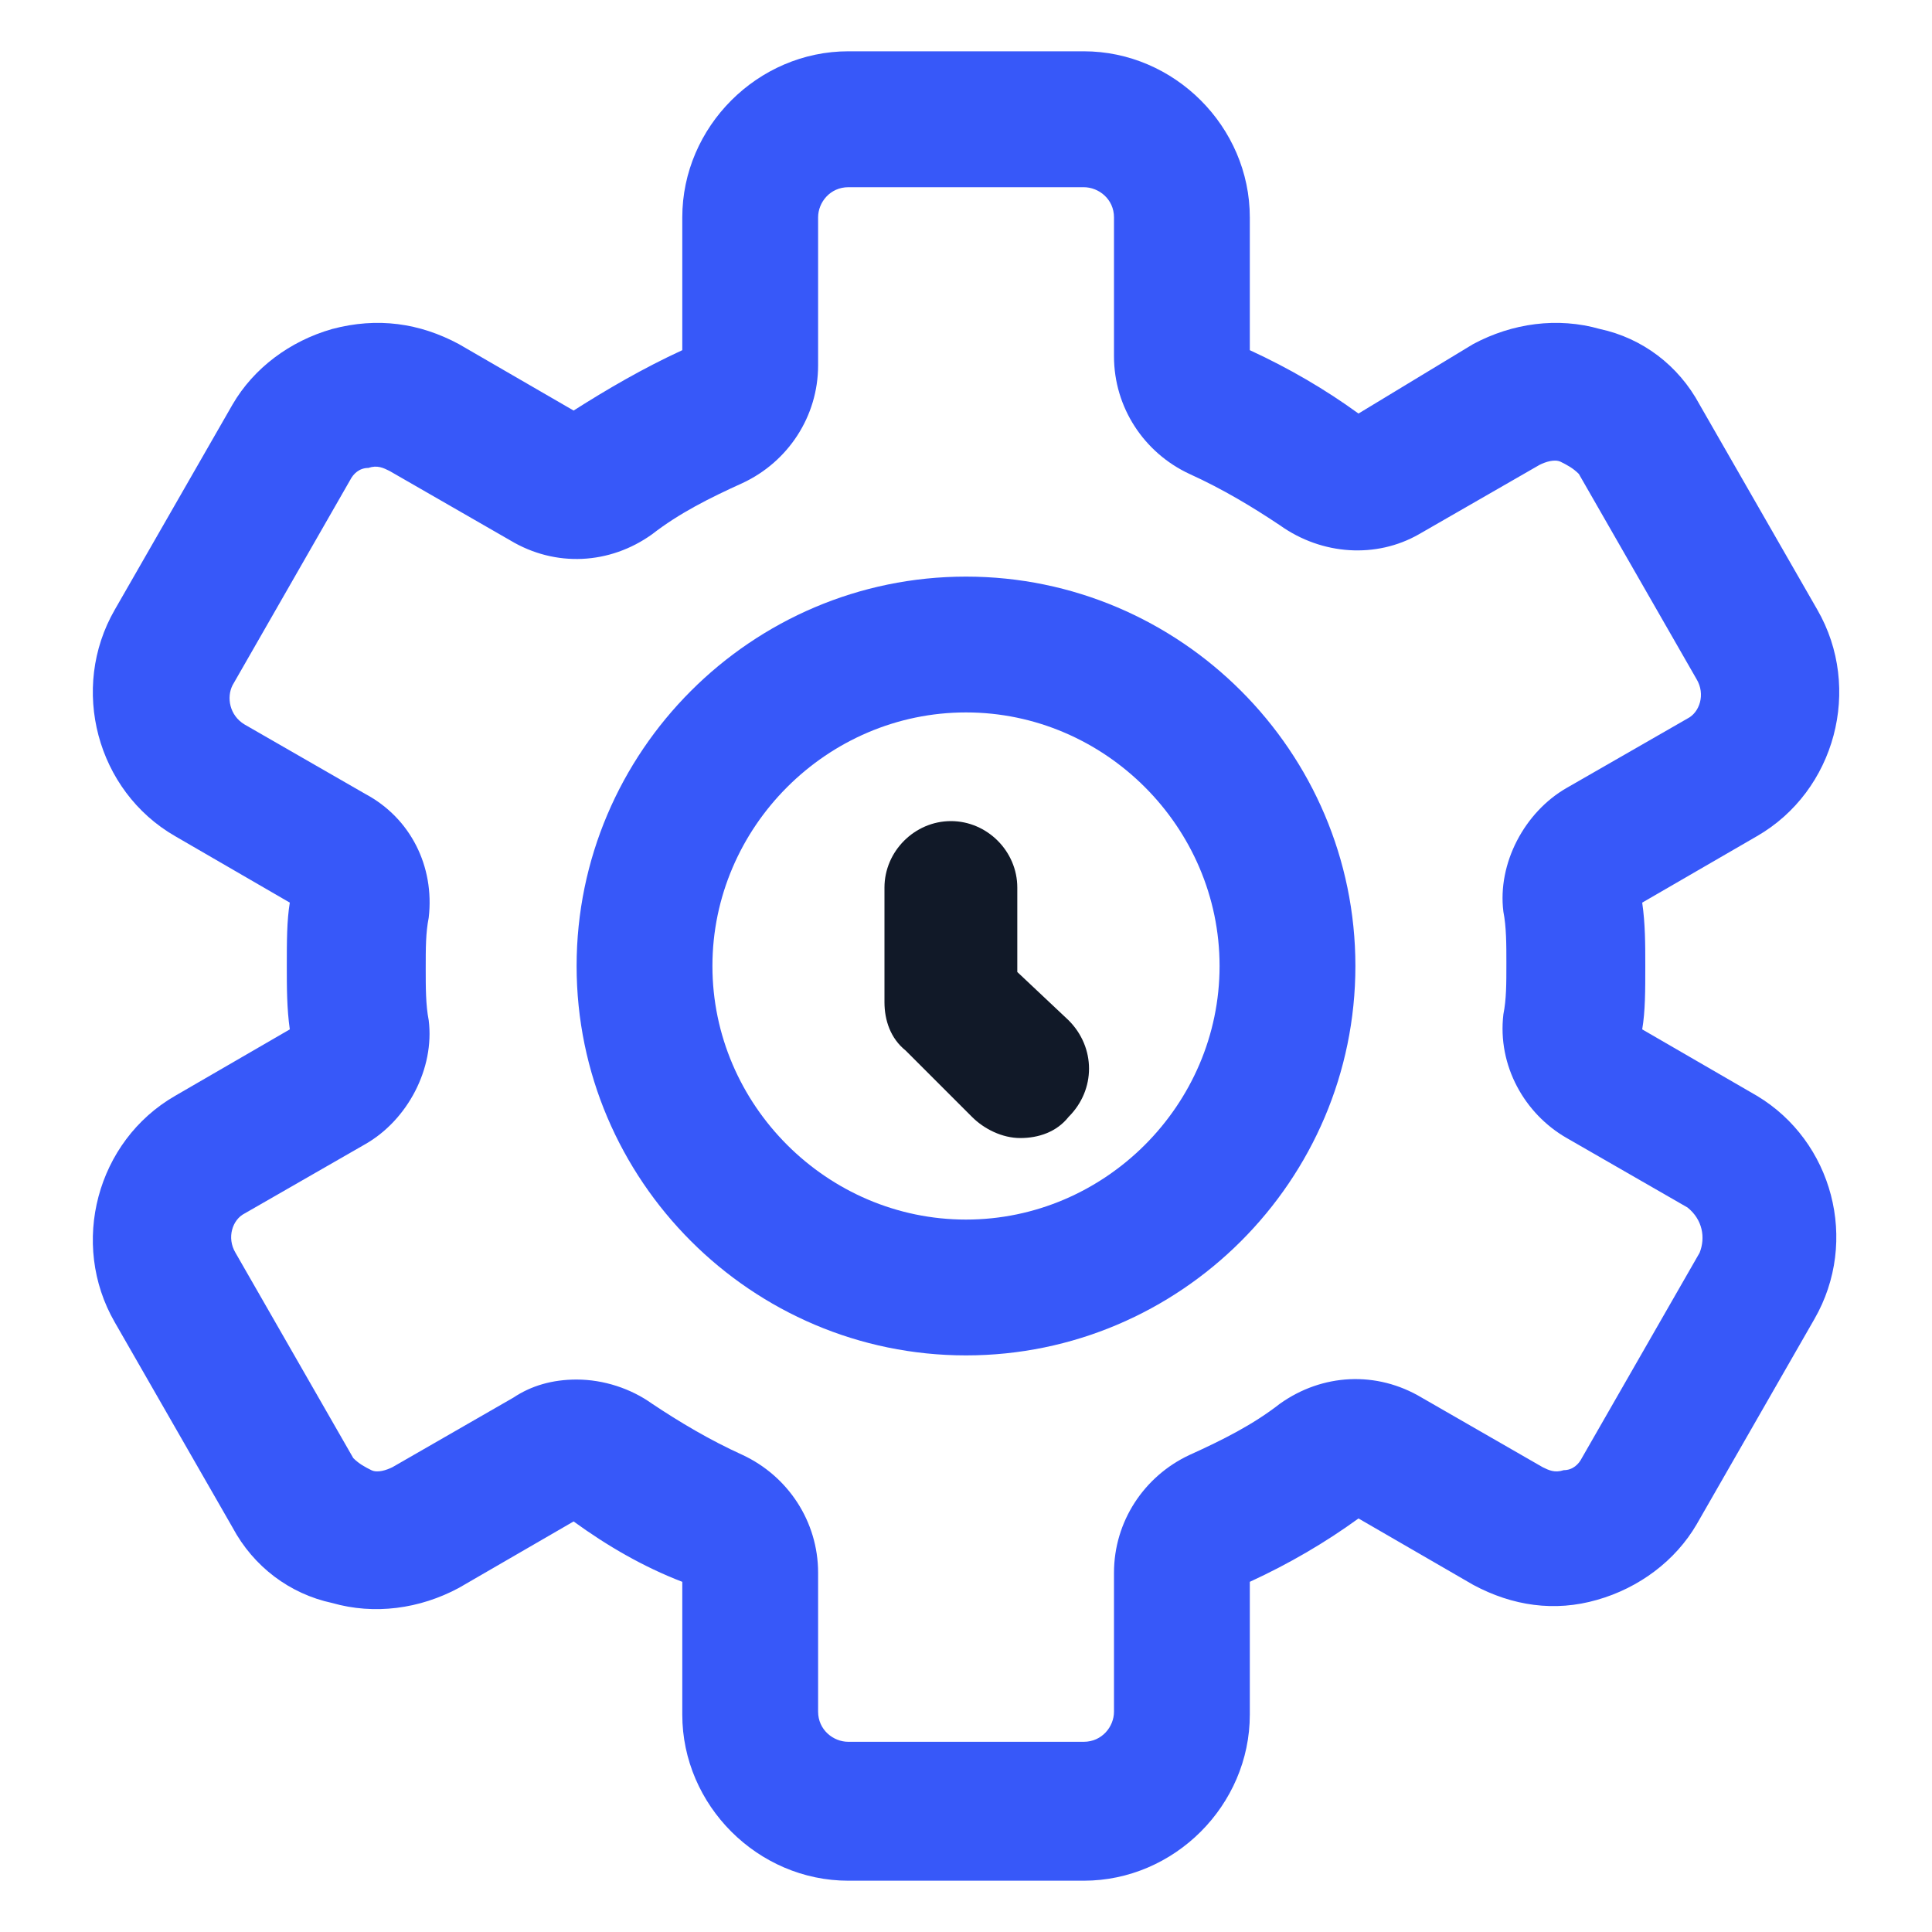 <svg width="20" height="20" viewBox="0 0 20 20" fill="none" xmlns="http://www.w3.org/2000/svg">
<g id="Group">
<path id="Vector" d="M18.188 11.344L17 10.656C17.032 10.469 17.032 10.25 17.032 10C17.032 9.781 17.032 9.562 17 9.344L18.188 8.656C19 8.188 19.282 7.125 18.813 6.312L17.594 4.188C17.375 3.781 17 3.5 16.563 3.406C16.125 3.281 15.657 3.344 15.25 3.562L14.063 4.281C13.719 4.031 13.344 3.812 12.938 3.625V2.25C12.938 1.312 12.157 0.531 11.219 0.531H8.782C7.844 0.531 7.063 1.312 7.063 2.25V3.625C6.657 3.812 6.282 4.031 5.938 4.25L4.75 3.562C4.344 3.344 3.907 3.281 3.438 3.406C3 3.531 2.625 3.812 2.407 4.188L1.188 6.312C0.719 7.125 1 8.188 1.813 8.656L3 9.344C2.969 9.531 2.969 9.75 2.969 10C2.969 10.219 2.969 10.438 3 10.656L1.813 11.344C1 11.812 0.719 12.875 1.188 13.688L2.407 15.812C2.625 16.219 3 16.5 3.438 16.594C3.875 16.719 4.344 16.656 4.75 16.438L5.938 15.75C6.282 16 6.657 16.219 7.063 16.375V17.75C7.063 18.688 7.844 19.469 8.782 19.469H11.219C12.157 19.469 12.938 18.688 12.938 17.75V16.375C13.344 16.188 13.719 15.969 14.063 15.719L15.25 16.406C15.657 16.625 16.094 16.688 16.532 16.562C16.969 16.438 17.344 16.156 17.563 15.781L18.782 13.656C19.25 12.844 18.969 11.812 18.188 11.344ZM17.594 12.969L16.375 15.094C16.344 15.156 16.282 15.219 16.188 15.219C16.094 15.25 16.032 15.219 15.969 15.188L14.719 14.469C14.25 14.188 13.688 14.219 13.25 14.531C12.969 14.75 12.657 14.906 12.313 15.062C11.844 15.281 11.532 15.75 11.532 16.281V17.719C11.532 17.875 11.407 18.031 11.219 18.031H8.782C8.625 18.031 8.469 17.906 8.469 17.719V16.281C8.469 15.75 8.157 15.281 7.688 15.062C7.344 14.906 7.032 14.719 6.75 14.531C6.532 14.375 6.25 14.281 5.969 14.281C5.719 14.281 5.5 14.344 5.313 14.469L4.063 15.188C4 15.219 3.907 15.25 3.844 15.219C3.782 15.188 3.719 15.156 3.657 15.094L2.438 12.969C2.344 12.812 2.407 12.625 2.532 12.562L3.782 11.844C4.219 11.594 4.5 11.062 4.438 10.562C4.407 10.406 4.407 10.219 4.407 10.031C4.407 9.812 4.407 9.656 4.438 9.5C4.5 8.969 4.25 8.469 3.782 8.219L2.532 7.5C2.375 7.406 2.344 7.219 2.407 7.094L3.625 4.969C3.657 4.906 3.719 4.844 3.813 4.844C3.907 4.812 3.969 4.844 4.032 4.875L5.282 5.594C5.75 5.875 6.313 5.844 6.75 5.531C7.032 5.312 7.344 5.156 7.688 5C8.157 4.781 8.469 4.312 8.469 3.781V2.25C8.469 2.094 8.594 1.938 8.782 1.938H11.219C11.375 1.938 11.532 2.062 11.532 2.25V3.688C11.532 4.219 11.844 4.688 12.313 4.906C12.657 5.062 12.969 5.25 13.25 5.438C13.688 5.75 14.25 5.781 14.688 5.531L15.938 4.812C16 4.781 16.094 4.75 16.157 4.781C16.219 4.812 16.282 4.844 16.344 4.906L17.563 7.031C17.657 7.188 17.594 7.375 17.469 7.438L16.219 8.156C15.782 8.406 15.5 8.938 15.563 9.438C15.594 9.594 15.594 9.781 15.594 9.969C15.594 10.188 15.594 10.344 15.563 10.5C15.5 11.031 15.782 11.531 16.219 11.781L17.469 12.5C17.625 12.625 17.657 12.812 17.594 12.969Z" fill="#3758F9"/>
<path id="Vector_2" d="M10 5.969C7.781 5.969 5.969 7.781 5.969 10C5.969 12.219 7.781 14.031 10 14.031C12.219 14.031 14.031 12.219 14.031 10C14.031 7.781 12.219 5.969 10 5.969ZM10 12.625C8.562 12.625 7.375 11.438 7.375 10C7.375 8.562 8.562 7.375 10 7.375C11.438 7.375 12.625 8.562 12.625 10C12.625 11.438 11.438 12.625 10 12.625Z" fill="#3758F9"/>
<path id="Vector_3" d="M10.531 10.062V9.188C10.531 8.812 10.219 8.5 9.844 8.5C9.469 8.5 9.156 8.812 9.156 9.188V10.375C9.156 10.562 9.219 10.75 9.375 10.875L10.062 11.562C10.188 11.688 10.375 11.781 10.562 11.781C10.75 11.781 10.938 11.719 11.062 11.562C11.344 11.281 11.344 10.844 11.062 10.562L10.531 10.062Z" fill="#111928"/>
</g>
</svg>
